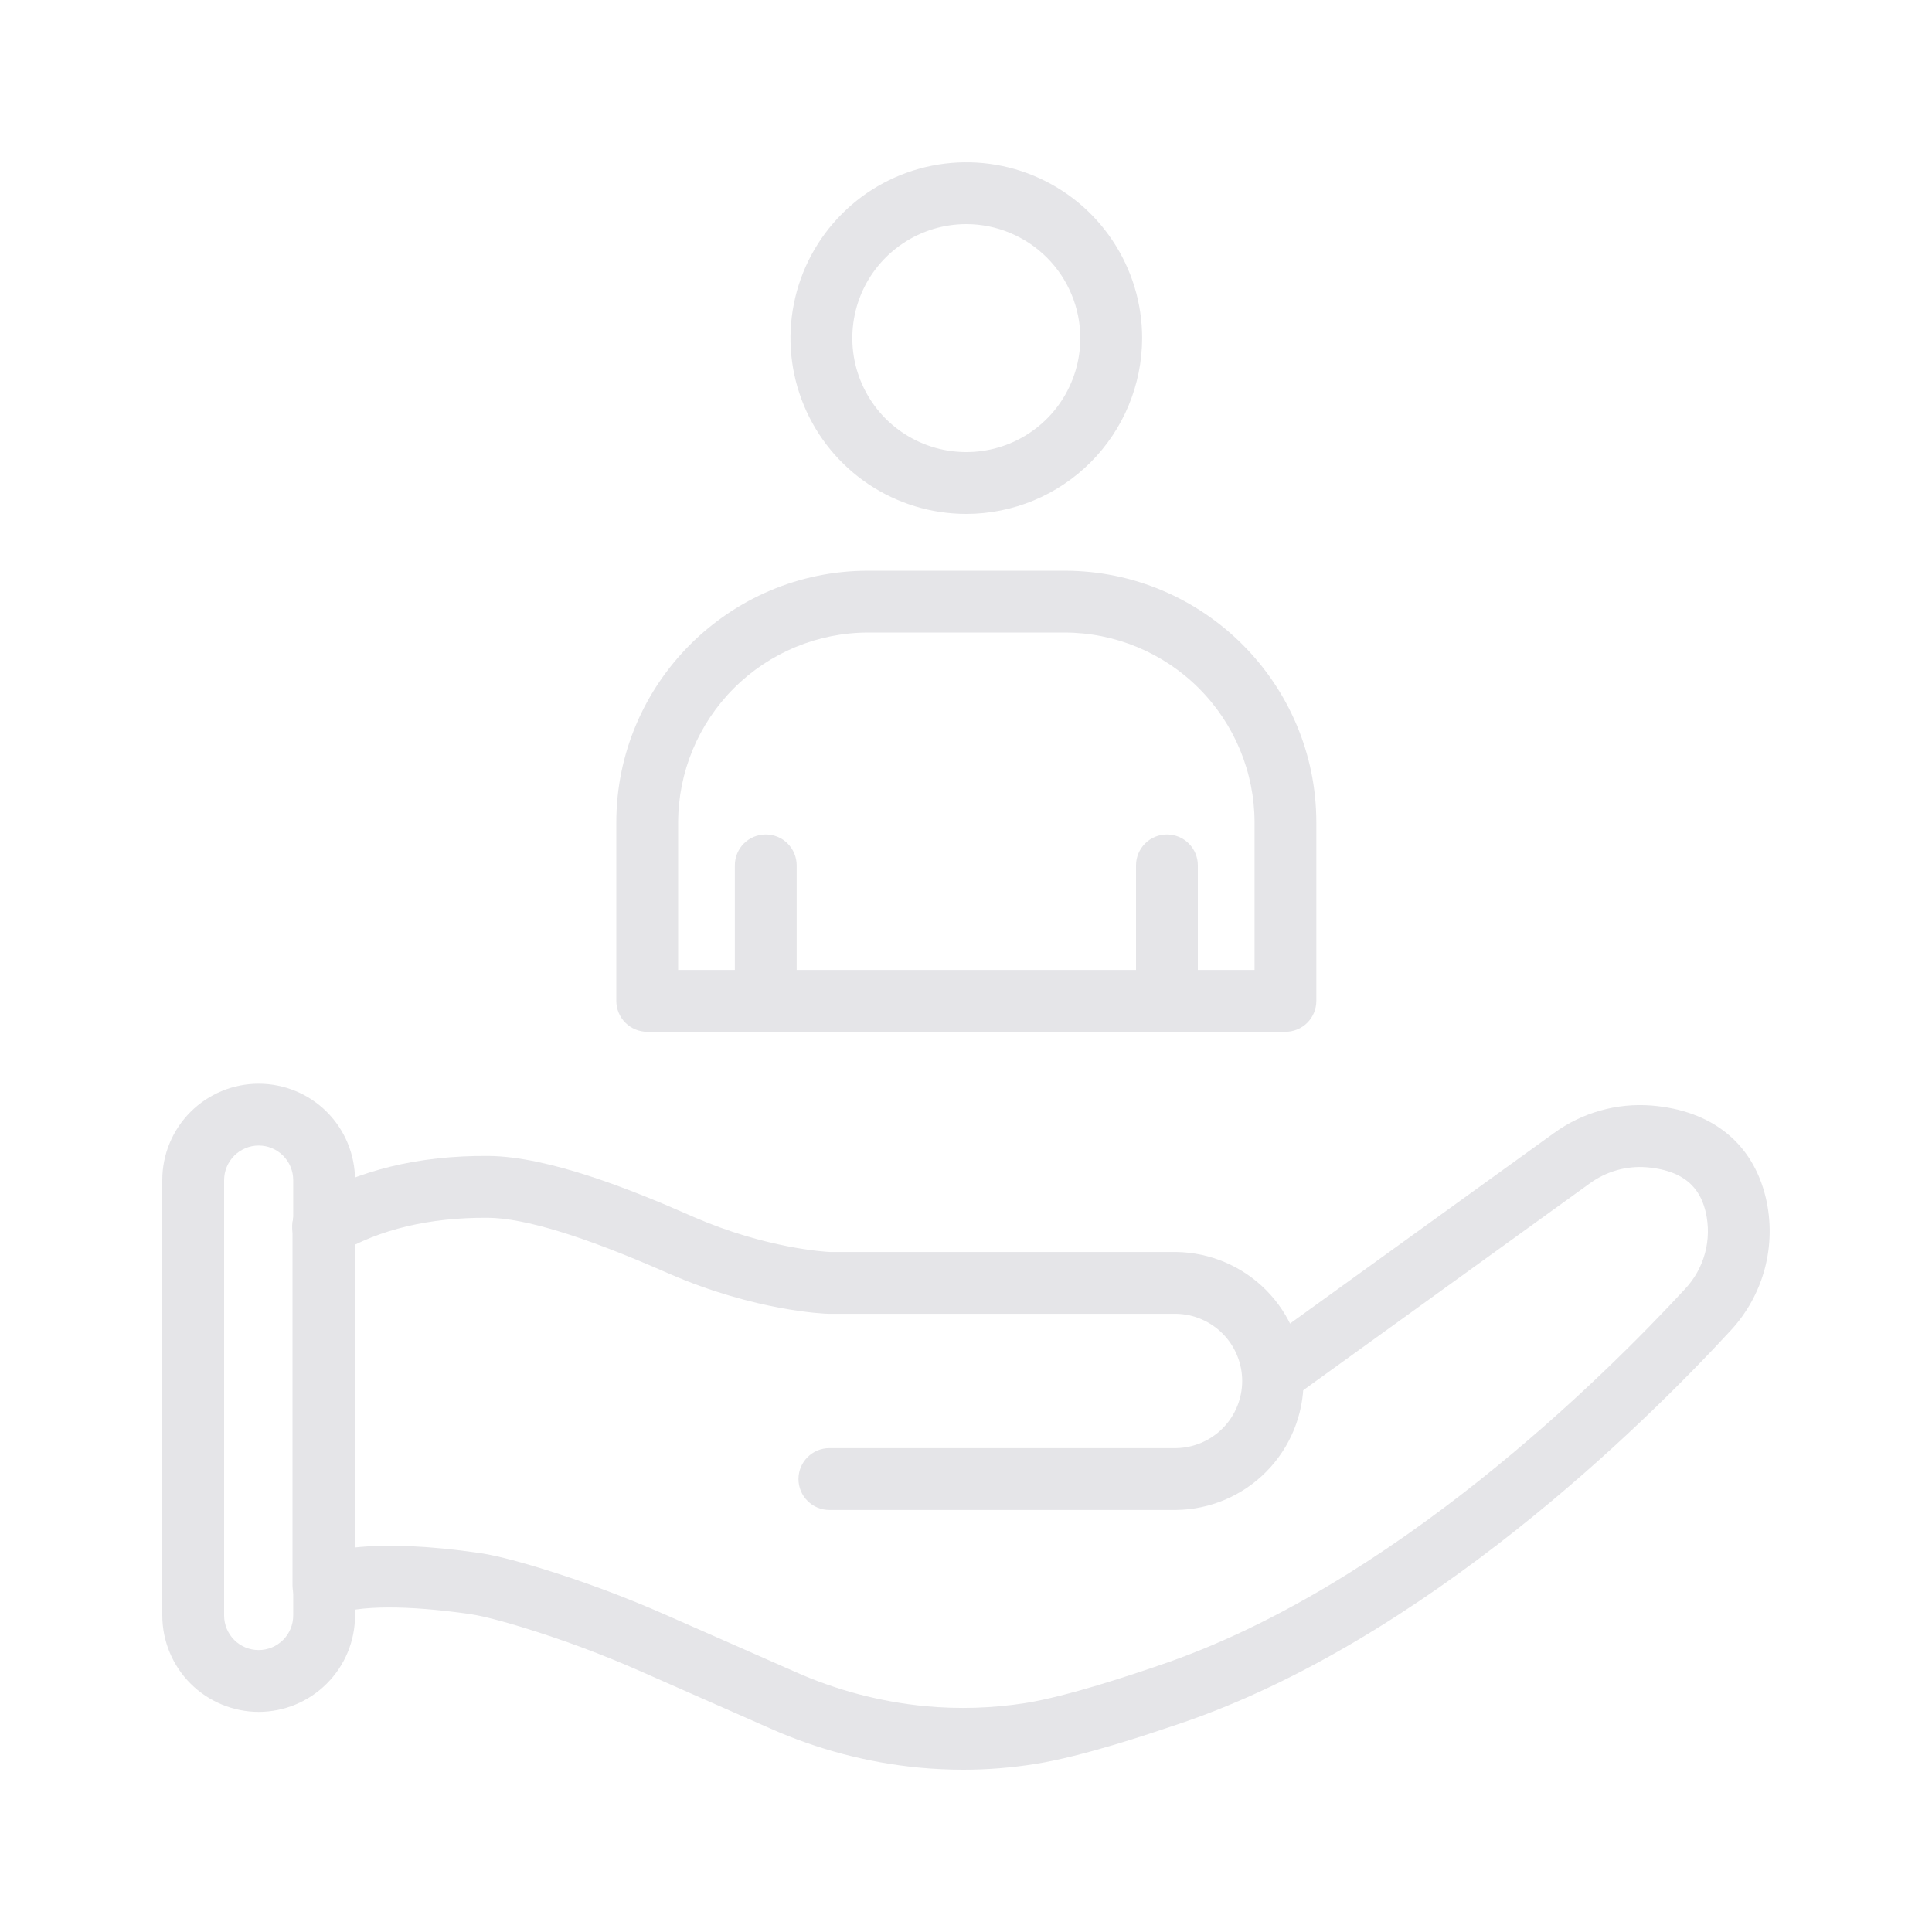 <svg width="42" height="42" viewBox="0 0 42 42" fill="none" xmlns="http://www.w3.org/2000/svg">
<path d="M21.007 11.172C20.251 11.172 19.512 10.948 18.883 10.528C18.255 10.108 17.765 9.511 17.476 8.813C17.186 8.115 17.11 7.346 17.258 6.605C17.405 5.863 17.77 5.182 18.304 4.648C18.838 4.113 19.52 3.749 20.261 3.602C21.002 3.454 21.771 3.53 22.469 3.819C23.168 4.109 23.765 4.598 24.184 5.227C24.604 5.855 24.829 6.594 24.829 7.35C24.827 8.364 24.424 9.335 23.708 10.051C22.991 10.768 22.02 11.171 21.007 11.172ZM21.007 4.872C20.517 4.872 20.037 5.018 19.63 5.29C19.222 5.562 18.905 5.949 18.717 6.402C18.53 6.855 18.481 7.353 18.576 7.834C18.672 8.314 18.908 8.756 19.254 9.103C19.601 9.449 20.043 9.685 20.523 9.781C21.004 9.876 21.502 9.827 21.955 9.64C22.408 9.452 22.795 9.135 23.067 8.727C23.339 8.32 23.485 7.84 23.485 7.35C23.484 6.693 23.222 6.064 22.758 5.599C22.293 5.135 21.663 4.873 21.007 4.872Z" fill="#E5E5E8"/>
<path d="M27.945 22.43H14.07C13.892 22.43 13.721 22.359 13.595 22.233C13.469 22.107 13.398 21.936 13.398 21.758V17.881C13.398 14.863 15.854 12.407 18.872 12.407H23.142C26.161 12.407 28.616 14.863 28.616 17.881V21.758C28.616 21.936 28.546 22.107 28.42 22.233C28.294 22.359 28.123 22.43 27.945 22.43ZM14.742 21.086H27.273V17.881C27.272 16.786 26.836 15.736 26.062 14.962C25.288 14.188 24.238 13.752 23.142 13.751H18.871C17.776 13.753 16.727 14.188 15.953 14.963C15.179 15.737 14.744 16.786 14.742 17.881V21.086Z" fill="#E5E5E8"/>
<path d="M25.368 22.431C25.19 22.431 25.019 22.36 24.893 22.234C24.767 22.108 24.696 21.937 24.696 21.759V18.813C24.696 18.634 24.767 18.463 24.893 18.337C25.019 18.211 25.19 18.141 25.368 18.141C25.547 18.141 25.717 18.211 25.843 18.337C25.97 18.463 26.04 18.634 26.04 18.813V21.759C26.04 21.937 25.97 22.108 25.843 22.234C25.717 22.36 25.547 22.431 25.368 22.431Z" fill="#E5E5E8"/>
<path d="M16.647 22.431C16.468 22.431 16.297 22.36 16.171 22.234C16.045 22.108 15.975 21.937 15.975 21.759V18.813C15.975 18.634 16.045 18.463 16.171 18.337C16.297 18.211 16.468 18.141 16.647 18.141C16.825 18.141 16.996 18.211 17.122 18.337C17.248 18.463 17.319 18.634 17.319 18.813V21.759C17.319 21.937 17.248 22.108 17.122 22.234C16.996 22.36 16.825 22.431 16.647 22.431Z" fill="#E5E5E8"/>
<path d="M25.569 32.825H18.03C17.851 32.825 17.68 32.754 17.555 32.628C17.428 32.502 17.358 32.331 17.358 32.153C17.358 31.975 17.428 31.804 17.555 31.678C17.68 31.552 17.851 31.481 18.03 31.481H25.569C25.951 31.474 26.317 31.318 26.585 31.045C26.853 30.772 27.004 30.404 27.004 30.021C27.004 29.638 26.853 29.271 26.585 28.998C26.317 28.725 25.951 28.568 25.569 28.561H18.011C17.948 28.561 16.437 28.509 14.552 27.692L14.433 27.64C12.679 26.871 11.391 26.478 10.604 26.473C9.334 26.465 8.247 26.725 7.374 27.243C7.298 27.289 7.214 27.32 7.126 27.333C7.038 27.346 6.949 27.342 6.862 27.321C6.776 27.299 6.695 27.261 6.624 27.208C6.553 27.155 6.492 27.088 6.447 27.012C6.402 26.936 6.372 26.851 6.359 26.763C6.347 26.675 6.352 26.586 6.374 26.5C6.396 26.414 6.435 26.333 6.489 26.262C6.543 26.192 6.61 26.132 6.687 26.088C7.773 25.442 9.092 25.118 10.612 25.129C11.924 25.138 13.729 25.864 14.973 26.409L15.086 26.459C16.657 27.139 17.935 27.212 18.043 27.217H25.569C26.306 27.227 27.011 27.526 27.529 28.051C28.047 28.576 28.338 29.283 28.338 30.021C28.338 30.759 28.047 31.467 27.529 31.992C27.011 32.517 26.306 32.816 25.569 32.825Z" fill="#E5E5E8"/>
<path d="M20.944 38.472C20.625 38.472 20.304 38.457 19.982 38.427C18.863 38.319 17.769 38.031 16.742 37.574L13.952 36.344C13.103 35.968 12.232 35.644 11.344 35.372C10.711 35.18 10.378 35.111 10.21 35.087C8.848 34.893 7.804 34.898 7.27 35.1C7.168 35.139 7.058 35.153 6.95 35.139C6.842 35.126 6.739 35.087 6.649 35.025C6.559 34.963 6.486 34.88 6.436 34.783C6.385 34.687 6.359 34.579 6.359 34.47V26.624C6.359 26.446 6.43 26.275 6.556 26.149C6.682 26.023 6.853 25.952 7.031 25.952C7.21 25.952 7.381 26.023 7.507 26.149C7.633 26.275 7.703 26.446 7.703 26.624V33.642C8.411 33.564 9.312 33.602 10.4 33.757C10.718 33.802 11.156 33.91 11.736 34.087C12.675 34.374 13.597 34.718 14.495 35.115L17.285 36.344C18.18 36.743 19.133 36.995 20.108 37.09C20.839 37.159 21.575 37.136 22.299 37.022C23.22 36.873 24.575 36.415 25.085 36.243L25.172 36.213C30.267 34.505 34.882 29.913 36.63 28.023C36.837 27.803 36.986 27.536 37.065 27.244C37.144 26.952 37.149 26.646 37.081 26.351C36.989 25.97 36.756 25.453 35.792 25.375C35.355 25.341 34.921 25.465 34.566 25.722L28.091 30.396C28.02 30.45 27.938 30.489 27.852 30.51C27.765 30.532 27.675 30.536 27.587 30.523C27.499 30.509 27.414 30.478 27.338 30.432C27.262 30.385 27.196 30.324 27.143 30.252C27.091 30.18 27.054 30.098 27.034 30.011C27.014 29.924 27.011 29.834 27.026 29.746C27.041 29.658 27.073 29.574 27.121 29.498C27.169 29.423 27.231 29.358 27.304 29.307L33.78 24.633C34.393 24.187 35.145 23.974 35.901 24.033C37.219 24.14 38.102 24.852 38.386 26.034C38.506 26.543 38.499 27.074 38.365 27.58C38.23 28.085 37.973 28.55 37.616 28.932C35.798 30.902 30.989 35.68 25.598 37.487L25.514 37.515C24.975 37.697 23.543 38.181 22.512 38.346C21.994 38.429 21.469 38.472 20.944 38.472Z" fill="#E5E5E8"/>
<path d="M5.624 37.215C5.068 37.214 4.536 36.993 4.143 36.601C3.75 36.208 3.529 35.675 3.528 35.12V25.654C3.528 25.098 3.749 24.565 4.142 24.172C4.535 23.779 5.068 23.559 5.623 23.559C6.179 23.559 6.712 23.779 7.105 24.172C7.498 24.565 7.718 25.098 7.718 25.654V35.12C7.718 35.675 7.497 36.208 7.104 36.6C6.712 36.993 6.179 37.214 5.624 37.215ZM5.624 24.903C5.425 24.903 5.234 24.982 5.093 25.123C4.952 25.264 4.873 25.454 4.872 25.654V35.12C4.872 35.319 4.951 35.51 5.092 35.651C5.233 35.792 5.424 35.871 5.623 35.871C5.822 35.871 6.013 35.792 6.154 35.651C6.295 35.51 6.374 35.319 6.374 35.12V25.654C6.374 25.455 6.295 25.264 6.154 25.123C6.013 24.982 5.823 24.903 5.624 24.903Z" fill="#E5E5E8"/>
</svg>

